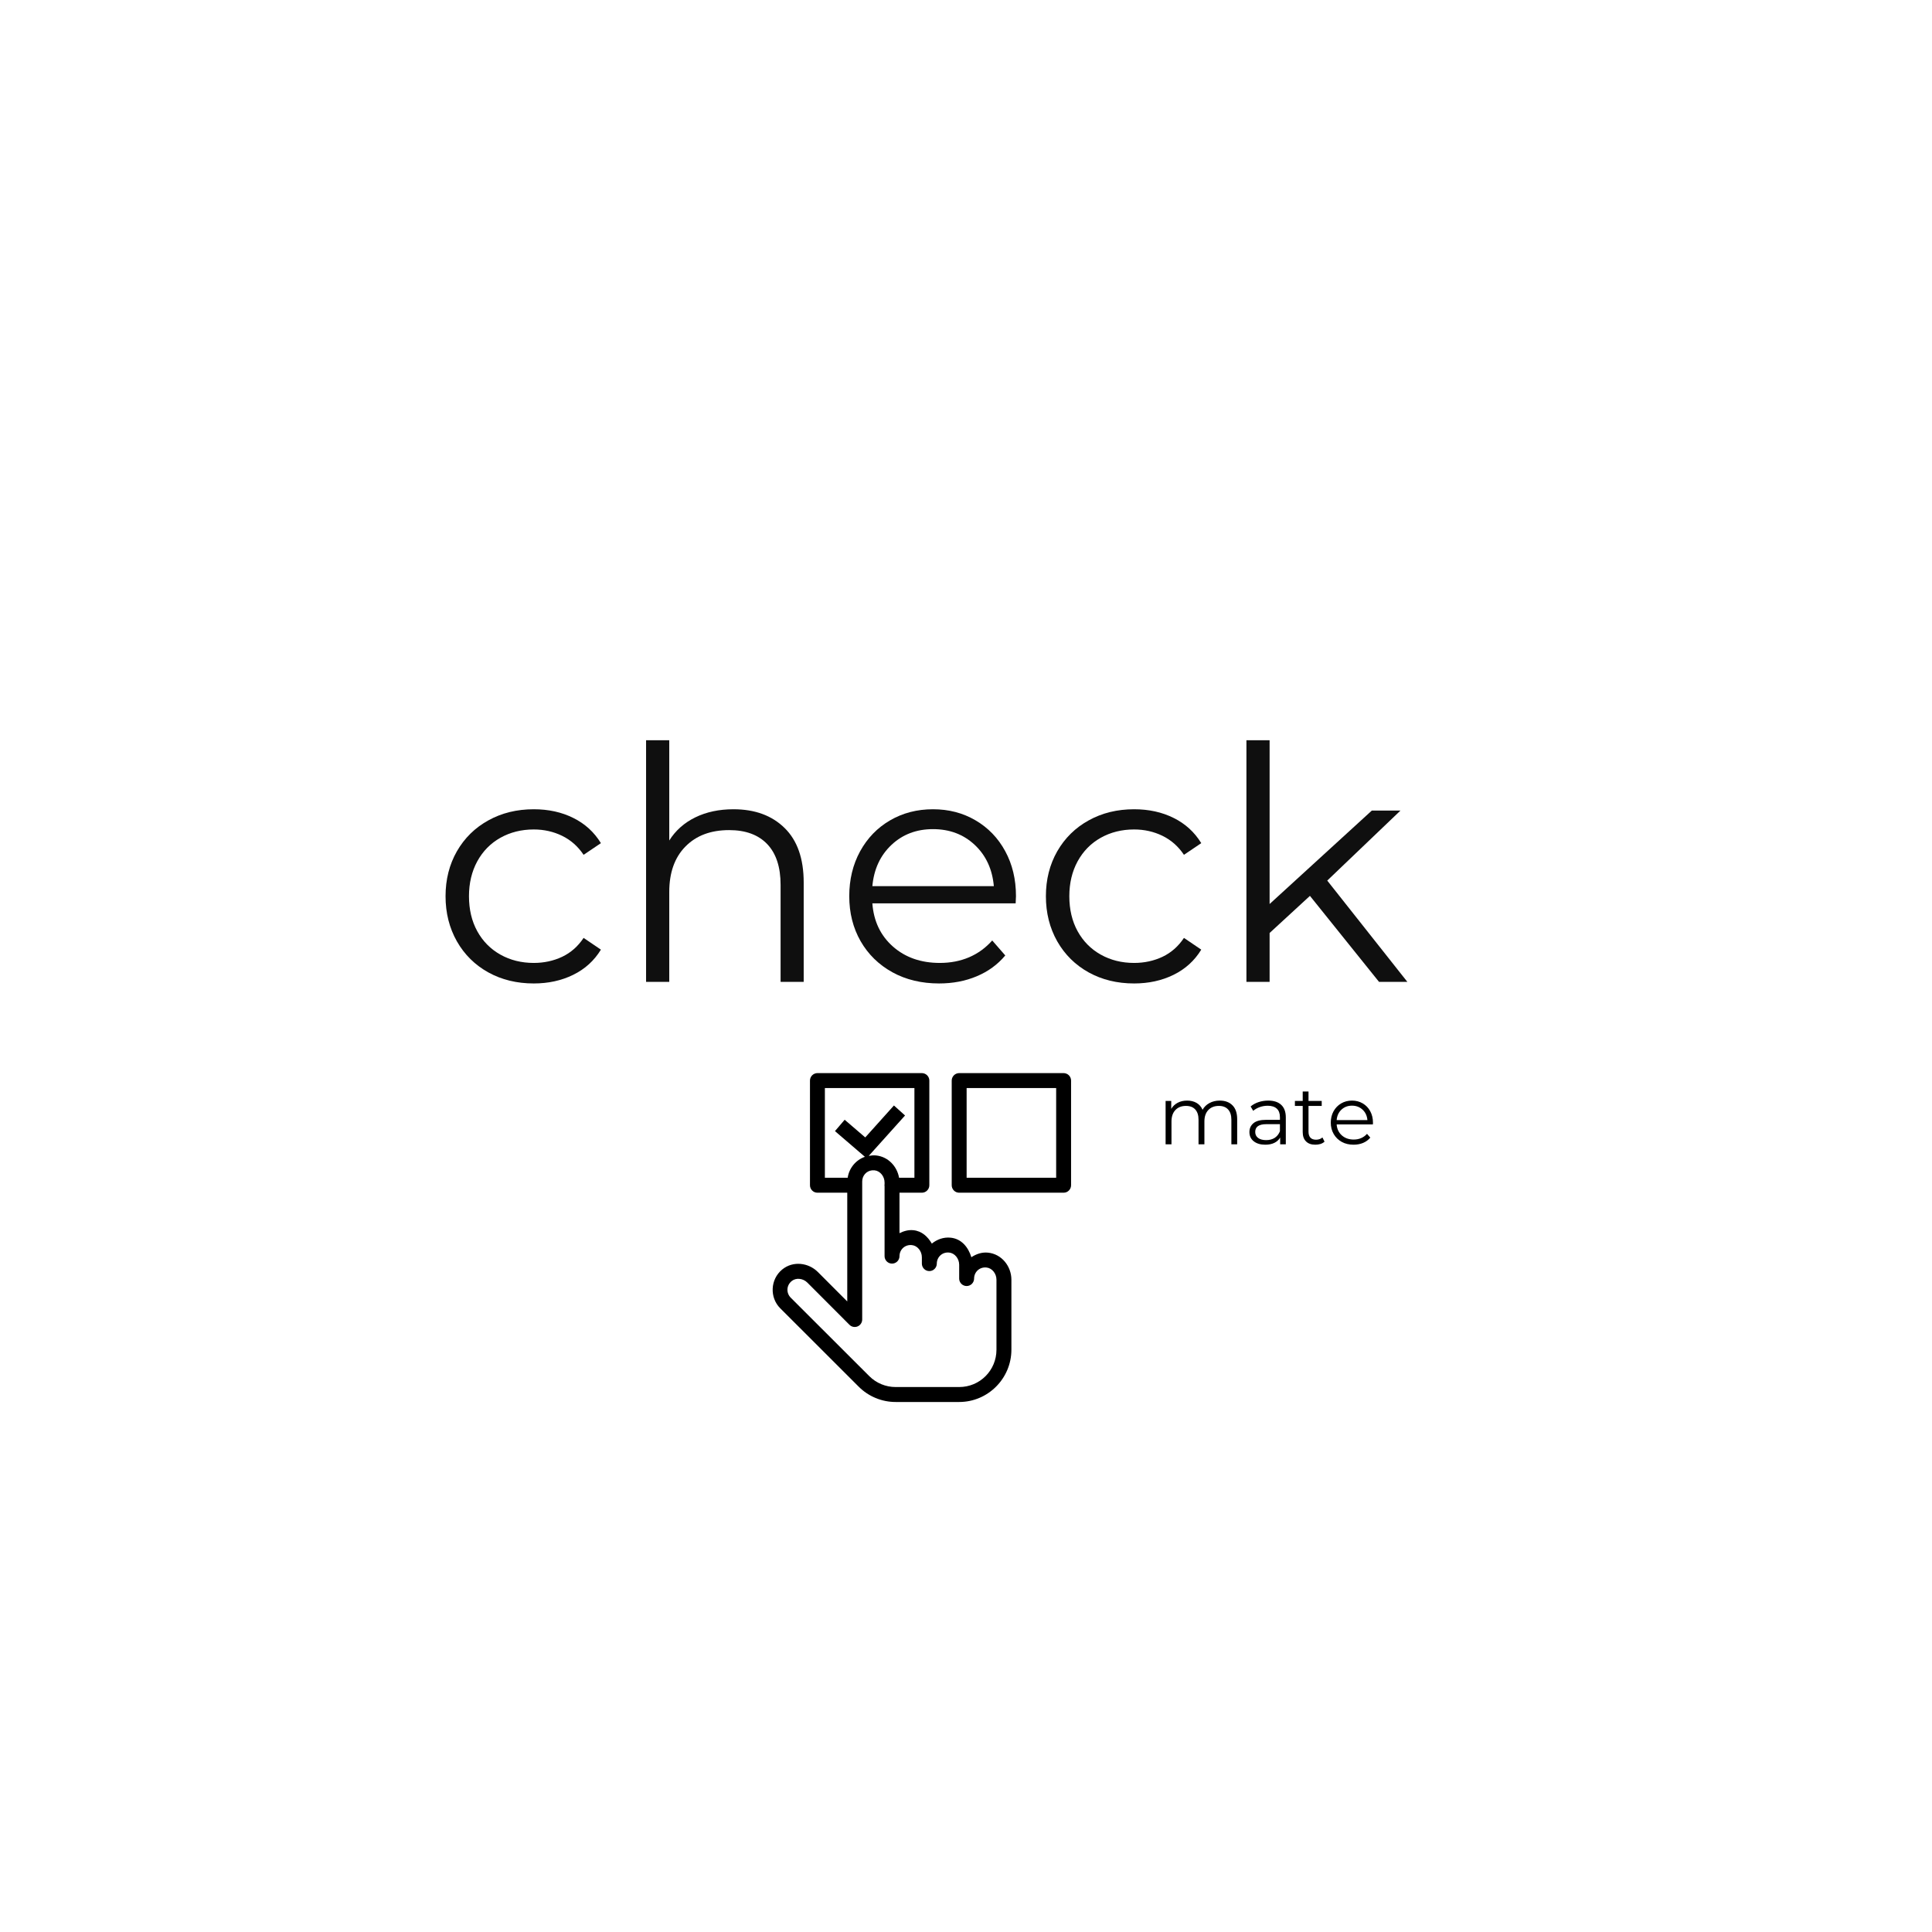 <svg xmlns="http://www.w3.org/2000/svg" xmlns:xlink="http://www.w3.org/1999/xlink" width="500" zoomAndPan="magnify" viewBox="0 0 375 375" height="500" preserveAspectRatio="xMidYMid meet" version="1.0"><defs><g/><clipPath id="fda08fe8ff"><path d="M 149.395 208 L 207.895 208 L 207.895 272.457 L 149.395 272.457 Z M 149.395 208 " clip-rule="nonzero"/></clipPath></defs><g clip-path="url(#fda08fe8ff)"><path fill="#000000" d="M 158.664 208.289 C 158.469 208.289 158.285 208.328 158.109 208.402 C 157.93 208.477 157.773 208.578 157.637 208.715 C 157.504 208.852 157.398 209.008 157.324 209.188 C 157.25 209.363 157.215 209.551 157.215 209.742 L 157.215 230.051 C 157.215 230.246 157.25 230.43 157.324 230.609 C 157.398 230.785 157.504 230.941 157.637 231.078 C 157.773 231.215 157.93 231.32 158.109 231.395 C 158.285 231.465 158.469 231.504 158.664 231.504 L 164.453 231.504 L 164.453 252.613 L 158.754 246.902 C 156.926 245.07 153.914 244.695 151.828 246.406 C 149.5 248.316 149.355 251.848 151.445 253.938 L 166.68 269.16 C 168.578 271.059 171.156 272.125 173.84 272.125 L 186.176 272.125 C 191.758 272.125 196.312 267.562 196.312 261.969 L 196.312 248.395 C 196.312 245.801 194.445 243.402 191.762 243.137 C 190.555 243.016 189.473 243.414 188.539 244.027 C 187.957 242.109 186.645 240.449 184.52 240.234 C 183.133 240.094 181.863 240.574 180.867 241.383 C 180.082 240.039 178.945 238.949 177.281 238.781 C 176.301 238.684 175.41 238.953 174.59 239.359 L 174.59 231.504 L 178.934 231.504 C 179.125 231.504 179.312 231.465 179.488 231.395 C 179.668 231.32 179.824 231.215 179.957 231.078 C 180.094 230.941 180.199 230.785 180.273 230.609 C 180.348 230.43 180.383 230.246 180.383 230.051 L 180.383 209.742 C 180.383 209.551 180.348 209.363 180.273 209.188 C 180.199 209.008 180.094 208.852 179.957 208.715 C 179.824 208.578 179.668 208.477 179.488 208.402 C 179.312 208.328 179.125 208.289 178.934 208.289 Z M 186.176 208.289 C 185.984 208.289 185.797 208.328 185.621 208.402 C 185.441 208.477 185.285 208.578 185.152 208.715 C 185.016 208.852 184.91 209.008 184.836 209.188 C 184.762 209.363 184.727 209.551 184.727 209.742 L 184.727 230.051 C 184.727 230.246 184.762 230.43 184.836 230.609 C 184.91 230.785 185.016 230.941 185.152 231.078 C 185.285 231.215 185.441 231.32 185.621 231.395 C 185.797 231.465 185.984 231.504 186.176 231.504 L 206.445 231.504 C 206.641 231.504 206.824 231.465 207 231.395 C 207.18 231.32 207.336 231.215 207.473 231.078 C 207.605 230.941 207.711 230.785 207.785 230.609 C 207.859 230.43 207.895 230.246 207.895 230.051 L 207.895 209.742 C 207.895 209.551 207.859 209.363 207.785 209.188 C 207.711 209.008 207.605 208.852 207.473 208.715 C 207.336 208.578 207.18 208.477 207 208.402 C 206.824 208.328 206.641 208.289 206.445 208.289 Z M 160.109 211.191 L 177.488 211.191 L 177.488 228.602 L 174.508 228.602 C 174.125 226.391 172.398 224.512 170.039 224.273 C 169.551 224.227 169.082 224.273 168.625 224.355 L 175.668 216.516 L 173.512 214.574 L 167.945 220.773 L 163.949 217.344 L 162.066 219.547 L 167.875 224.535 C 166.121 225.152 164.812 226.715 164.535 228.602 L 160.109 228.602 Z M 187.621 211.191 L 205 211.191 L 205 228.602 L 187.621 228.602 Z M 169.262 227.16 C 169.418 227.145 169.582 227.145 169.75 227.16 C 170.836 227.27 171.695 228.332 171.695 229.535 L 171.695 229.809 C 171.668 229.965 171.668 230.125 171.695 230.281 L 171.695 243.836 C 171.695 244.027 171.734 244.207 171.812 244.383 C 171.887 244.559 171.992 244.715 172.125 244.848 C 172.262 244.98 172.418 245.086 172.594 245.156 C 172.77 245.23 172.953 245.266 173.141 245.266 C 173.332 245.266 173.516 245.23 173.691 245.156 C 173.867 245.086 174.023 244.98 174.16 244.848 C 174.293 244.715 174.398 244.559 174.473 244.383 C 174.551 244.207 174.59 244.027 174.59 243.836 C 174.59 242.539 175.648 241.535 176.992 241.672 C 178.074 241.777 178.934 242.84 178.934 244.043 L 178.934 245.285 C 178.938 245.477 178.977 245.66 179.051 245.836 C 179.125 246.012 179.23 246.164 179.367 246.297 C 179.5 246.434 179.656 246.535 179.832 246.609 C 180.008 246.68 180.191 246.715 180.383 246.715 C 180.574 246.715 180.758 246.68 180.934 246.609 C 181.109 246.535 181.266 246.434 181.398 246.297 C 181.535 246.164 181.641 246.012 181.715 245.836 C 181.789 245.66 181.828 245.477 181.832 245.285 C 181.832 243.992 182.887 242.984 184.23 243.121 C 185.316 243.23 186.176 244.289 186.176 245.492 L 186.176 248.188 C 186.176 248.379 186.215 248.562 186.289 248.734 C 186.367 248.91 186.469 249.066 186.605 249.199 C 186.742 249.332 186.898 249.438 187.074 249.508 C 187.25 249.582 187.434 249.617 187.621 249.617 C 187.812 249.617 187.996 249.582 188.172 249.508 C 188.348 249.438 188.504 249.332 188.641 249.199 C 188.773 249.066 188.879 248.91 188.953 248.734 C 189.031 248.562 189.066 248.379 189.07 248.188 C 189.07 246.891 190.129 245.887 191.473 246.023 C 192.555 246.129 193.414 247.191 193.414 248.395 L 193.414 261.969 C 193.414 265.992 190.191 269.223 186.176 269.223 L 173.84 269.223 C 171.922 269.223 170.086 268.465 168.727 267.105 L 153.488 251.887 C 152.578 250.969 152.621 249.508 153.664 248.656 C 154.504 247.965 155.859 248.105 156.707 248.953 L 164.879 257.141 C 165.086 257.348 165.332 257.48 165.621 257.539 C 165.906 257.594 166.188 257.566 166.457 257.457 C 166.727 257.344 166.945 257.164 167.105 256.922 C 167.27 256.676 167.352 256.41 167.352 256.117 L 167.352 229.328 C 167.352 228.195 168.16 227.281 169.262 227.16 Z M 169.262 227.16 " fill-opacity="1" fill-rule="nonzero"/></g><g fill="#0f0f0f" fill-opacity="1"><g transform="translate(83.575, 190.576)"><g><path d="M 20.031 0.312 C 16.75 0.312 13.812 -0.398 11.219 -1.828 C 8.625 -3.266 6.586 -5.273 5.109 -7.859 C 3.641 -10.453 2.906 -13.375 2.906 -16.625 C 2.906 -19.863 3.641 -22.77 5.109 -25.344 C 6.586 -27.914 8.625 -29.914 11.219 -31.344 C 13.812 -32.781 16.75 -33.5 20.031 -33.5 C 22.895 -33.5 25.453 -32.938 27.703 -31.812 C 29.961 -30.695 31.75 -29.066 33.062 -26.922 L 29.703 -24.656 C 28.609 -26.289 27.219 -27.52 25.531 -28.344 C 23.844 -29.164 22.008 -29.578 20.031 -29.578 C 17.633 -29.578 15.477 -29.039 13.562 -27.969 C 11.645 -26.895 10.145 -25.367 9.062 -23.391 C 7.988 -21.41 7.453 -19.156 7.453 -16.625 C 7.453 -14.051 7.988 -11.785 9.062 -9.828 C 10.145 -7.867 11.645 -6.352 13.562 -5.281 C 15.477 -4.207 17.633 -3.672 20.031 -3.672 C 22.008 -3.672 23.844 -4.066 25.531 -4.859 C 27.219 -5.66 28.609 -6.883 29.703 -8.531 L 33.062 -6.25 C 31.75 -4.102 29.953 -2.473 27.672 -1.359 C 25.398 -0.242 22.852 0.312 20.031 0.312 Z M 20.031 0.312 "/></g></g></g><g fill="#0f0f0f" fill-opacity="1"><g transform="translate(119.153, 190.576)"><g><path d="M 23.203 -33.5 C 27.367 -33.5 30.68 -32.285 33.141 -29.859 C 35.609 -27.441 36.844 -23.914 36.844 -19.281 L 36.844 0 L 32.359 0 L 32.359 -18.828 C 32.359 -22.285 31.492 -24.922 29.766 -26.734 C 28.035 -28.547 25.57 -29.453 22.375 -29.453 C 18.789 -29.453 15.957 -28.383 13.875 -26.25 C 11.789 -24.125 10.75 -21.188 10.75 -17.438 L 10.75 0 L 6.25 0 L 6.25 -46.891 L 10.75 -46.891 L 10.75 -27.438 C 11.969 -29.375 13.648 -30.867 15.797 -31.922 C 17.953 -32.973 20.422 -33.5 23.203 -33.5 Z M 23.203 -33.5 "/></g></g></g><g fill="#0f0f0f" fill-opacity="1"><g transform="translate(161.934, 190.576)"><g><path d="M 35.203 -15.234 L 7.391 -15.234 C 7.648 -11.773 8.977 -8.984 11.375 -6.859 C 13.781 -4.734 16.816 -3.672 20.484 -3.672 C 22.547 -3.672 24.438 -4.035 26.156 -4.766 C 27.883 -5.504 29.383 -6.594 30.656 -8.031 L 33.188 -5.125 C 31.707 -3.352 29.859 -2.004 27.641 -1.078 C 25.43 -0.148 23 0.312 20.344 0.312 C 16.938 0.312 13.914 -0.41 11.281 -1.859 C 8.645 -3.316 6.586 -5.328 5.109 -7.891 C 3.641 -10.461 2.906 -13.375 2.906 -16.625 C 2.906 -19.863 3.609 -22.77 5.016 -25.344 C 6.43 -27.914 8.367 -29.914 10.828 -31.344 C 13.297 -32.781 16.07 -33.5 19.156 -33.5 C 22.227 -33.5 24.984 -32.781 27.422 -31.344 C 29.867 -29.914 31.785 -27.926 33.172 -25.375 C 34.566 -22.82 35.266 -19.906 35.266 -16.625 Z M 19.156 -29.641 C 15.945 -29.641 13.258 -28.617 11.094 -26.578 C 8.926 -24.535 7.691 -21.867 7.391 -18.578 L 30.969 -18.578 C 30.676 -21.867 29.441 -24.535 27.266 -26.578 C 25.098 -28.617 22.395 -29.641 19.156 -29.641 Z M 19.156 -29.641 "/></g></g></g><g fill="#0f0f0f" fill-opacity="1"><g transform="translate(200.102, 190.576)"><g><path d="M 20.031 0.312 C 16.75 0.312 13.812 -0.398 11.219 -1.828 C 8.625 -3.266 6.586 -5.273 5.109 -7.859 C 3.641 -10.453 2.906 -13.375 2.906 -16.625 C 2.906 -19.863 3.641 -22.77 5.109 -25.344 C 6.586 -27.914 8.625 -29.914 11.219 -31.344 C 13.812 -32.781 16.75 -33.5 20.031 -33.5 C 22.895 -33.5 25.453 -32.938 27.703 -31.812 C 29.961 -30.695 31.75 -29.066 33.062 -26.922 L 29.703 -24.656 C 28.609 -26.289 27.219 -27.52 25.531 -28.344 C 23.844 -29.164 22.008 -29.578 20.031 -29.578 C 17.633 -29.578 15.477 -29.039 13.562 -27.969 C 11.645 -26.895 10.145 -25.367 9.062 -23.391 C 7.988 -21.41 7.453 -19.156 7.453 -16.625 C 7.453 -14.051 7.988 -11.785 9.062 -9.828 C 10.145 -7.867 11.645 -6.352 13.562 -5.281 C 15.477 -4.207 17.633 -3.672 20.031 -3.672 C 22.008 -3.672 23.844 -4.066 25.531 -4.859 C 27.219 -5.66 28.609 -6.883 29.703 -8.531 L 33.062 -6.25 C 31.75 -4.102 29.953 -2.473 27.672 -1.359 C 25.398 -0.242 22.852 0.312 20.031 0.312 Z M 20.031 0.312 "/></g></g></g><g fill="#0f0f0f" fill-opacity="1"><g transform="translate(235.68, 190.576)"><g><path d="M 18.578 -16.688 L 10.75 -9.484 L 10.75 0 L 6.25 0 L 6.25 -46.891 L 10.75 -46.891 L 10.75 -15.109 L 30.594 -33.25 L 36.156 -33.25 L 21.938 -19.656 L 37.484 0 L 31.984 0 Z M 18.578 -16.688 "/></g></g></g><g fill="#000000" fill-opacity="1"><g transform="translate(224.665, 222.108)"><g><path d="M 12.078 -8.484 C 13.129 -8.484 13.957 -8.176 14.562 -7.562 C 15.164 -6.957 15.469 -6.062 15.469 -4.875 L 15.469 0 L 14.344 0 L 14.344 -4.766 C 14.344 -5.641 14.129 -6.305 13.703 -6.766 C 13.285 -7.223 12.691 -7.453 11.922 -7.453 C 11.047 -7.453 10.359 -7.18 9.859 -6.641 C 9.359 -6.109 9.109 -5.367 9.109 -4.422 L 9.109 0 L 7.969 0 L 7.969 -4.766 C 7.969 -5.641 7.754 -6.305 7.328 -6.766 C 6.91 -7.223 6.312 -7.453 5.531 -7.453 C 4.664 -7.453 3.977 -7.18 3.469 -6.641 C 2.969 -6.109 2.719 -5.367 2.719 -4.422 L 2.719 0 L 1.578 0 L 1.578 -8.422 L 2.672 -8.422 L 2.672 -6.875 C 2.973 -7.383 3.391 -7.781 3.922 -8.062 C 4.453 -8.344 5.066 -8.484 5.766 -8.484 C 6.461 -8.484 7.07 -8.332 7.594 -8.031 C 8.113 -7.727 8.5 -7.285 8.75 -6.703 C 9.062 -7.254 9.504 -7.688 10.078 -8 C 10.66 -8.32 11.328 -8.484 12.078 -8.484 Z M 12.078 -8.484 "/></g></g></g><g fill="#000000" fill-opacity="1"><g transform="translate(241.637, 222.108)"><g><path d="M 4.531 -8.484 C 5.625 -8.484 6.461 -8.207 7.047 -7.656 C 7.641 -7.102 7.938 -6.289 7.938 -5.219 L 7.938 0 L 6.844 0 L 6.844 -1.312 C 6.594 -0.875 6.219 -0.531 5.719 -0.281 C 5.219 -0.039 4.629 0.078 3.953 0.078 C 3.016 0.078 2.266 -0.145 1.703 -0.594 C 1.148 -1.039 0.875 -1.633 0.875 -2.375 C 0.875 -3.082 1.133 -3.656 1.656 -4.094 C 2.176 -4.531 3 -4.75 4.125 -4.75 L 6.797 -4.75 L 6.797 -5.266 C 6.797 -5.992 6.594 -6.547 6.188 -6.922 C 5.781 -7.297 5.191 -7.484 4.422 -7.484 C 3.879 -7.484 3.363 -7.395 2.875 -7.219 C 2.383 -7.039 1.961 -6.801 1.609 -6.5 L 1.109 -7.344 C 1.535 -7.707 2.047 -7.988 2.641 -8.188 C 3.234 -8.383 3.863 -8.484 4.531 -8.484 Z M 4.125 -0.812 C 4.77 -0.812 5.32 -0.957 5.781 -1.25 C 6.238 -1.551 6.578 -1.977 6.797 -2.531 L 6.797 -3.906 L 4.156 -3.906 C 2.719 -3.906 2 -3.406 2 -2.406 C 2 -1.906 2.188 -1.516 2.562 -1.234 C 2.938 -0.953 3.457 -0.812 4.125 -0.812 Z M 4.125 -0.812 "/></g></g></g><g fill="#000000" fill-opacity="1"><g transform="translate(251.075, 222.108)"><g><path d="M 6.016 -0.516 C 5.805 -0.316 5.539 -0.164 5.219 -0.062 C 4.906 0.031 4.578 0.078 4.234 0.078 C 3.453 0.078 2.848 -0.133 2.422 -0.562 C 1.992 -0.988 1.781 -1.594 1.781 -2.375 L 1.781 -7.453 L 0.266 -7.453 L 0.266 -8.422 L 1.781 -8.422 L 1.781 -10.25 L 2.906 -10.25 L 2.906 -8.422 L 5.469 -8.422 L 5.469 -7.453 L 2.906 -7.453 L 2.906 -2.438 C 2.906 -1.938 3.031 -1.551 3.281 -1.281 C 3.531 -1.02 3.895 -0.891 4.375 -0.891 C 4.602 -0.891 4.828 -0.926 5.047 -1 C 5.266 -1.082 5.453 -1.191 5.609 -1.328 Z M 6.016 -0.516 "/></g></g></g><g fill="#000000" fill-opacity="1"><g transform="translate(257.57, 222.108)"><g><path d="M 8.906 -3.859 L 1.875 -3.859 C 1.938 -2.984 2.27 -2.273 2.875 -1.734 C 3.488 -1.191 4.258 -0.922 5.188 -0.922 C 5.707 -0.922 6.188 -1.016 6.625 -1.203 C 7.062 -1.391 7.441 -1.664 7.766 -2.031 L 8.406 -1.297 C 8.031 -0.848 7.562 -0.504 7 -0.266 C 6.438 -0.035 5.82 0.078 5.156 0.078 C 4.289 0.078 3.523 -0.102 2.859 -0.469 C 2.191 -0.844 1.672 -1.352 1.297 -2 C 0.922 -2.645 0.734 -3.379 0.734 -4.203 C 0.734 -5.023 0.91 -5.758 1.266 -6.406 C 1.629 -7.062 2.125 -7.57 2.75 -7.938 C 3.375 -8.301 4.07 -8.484 4.844 -8.484 C 5.625 -8.484 6.32 -8.301 6.938 -7.938 C 7.562 -7.57 8.047 -7.066 8.391 -6.422 C 8.742 -5.773 8.922 -5.035 8.922 -4.203 Z M 4.844 -7.5 C 4.031 -7.5 3.348 -7.238 2.797 -6.719 C 2.254 -6.207 1.945 -5.535 1.875 -4.703 L 7.844 -4.703 C 7.77 -5.535 7.457 -6.207 6.906 -6.719 C 6.352 -7.238 5.664 -7.5 4.844 -7.5 Z M 4.844 -7.5 "/></g></g></g></svg>